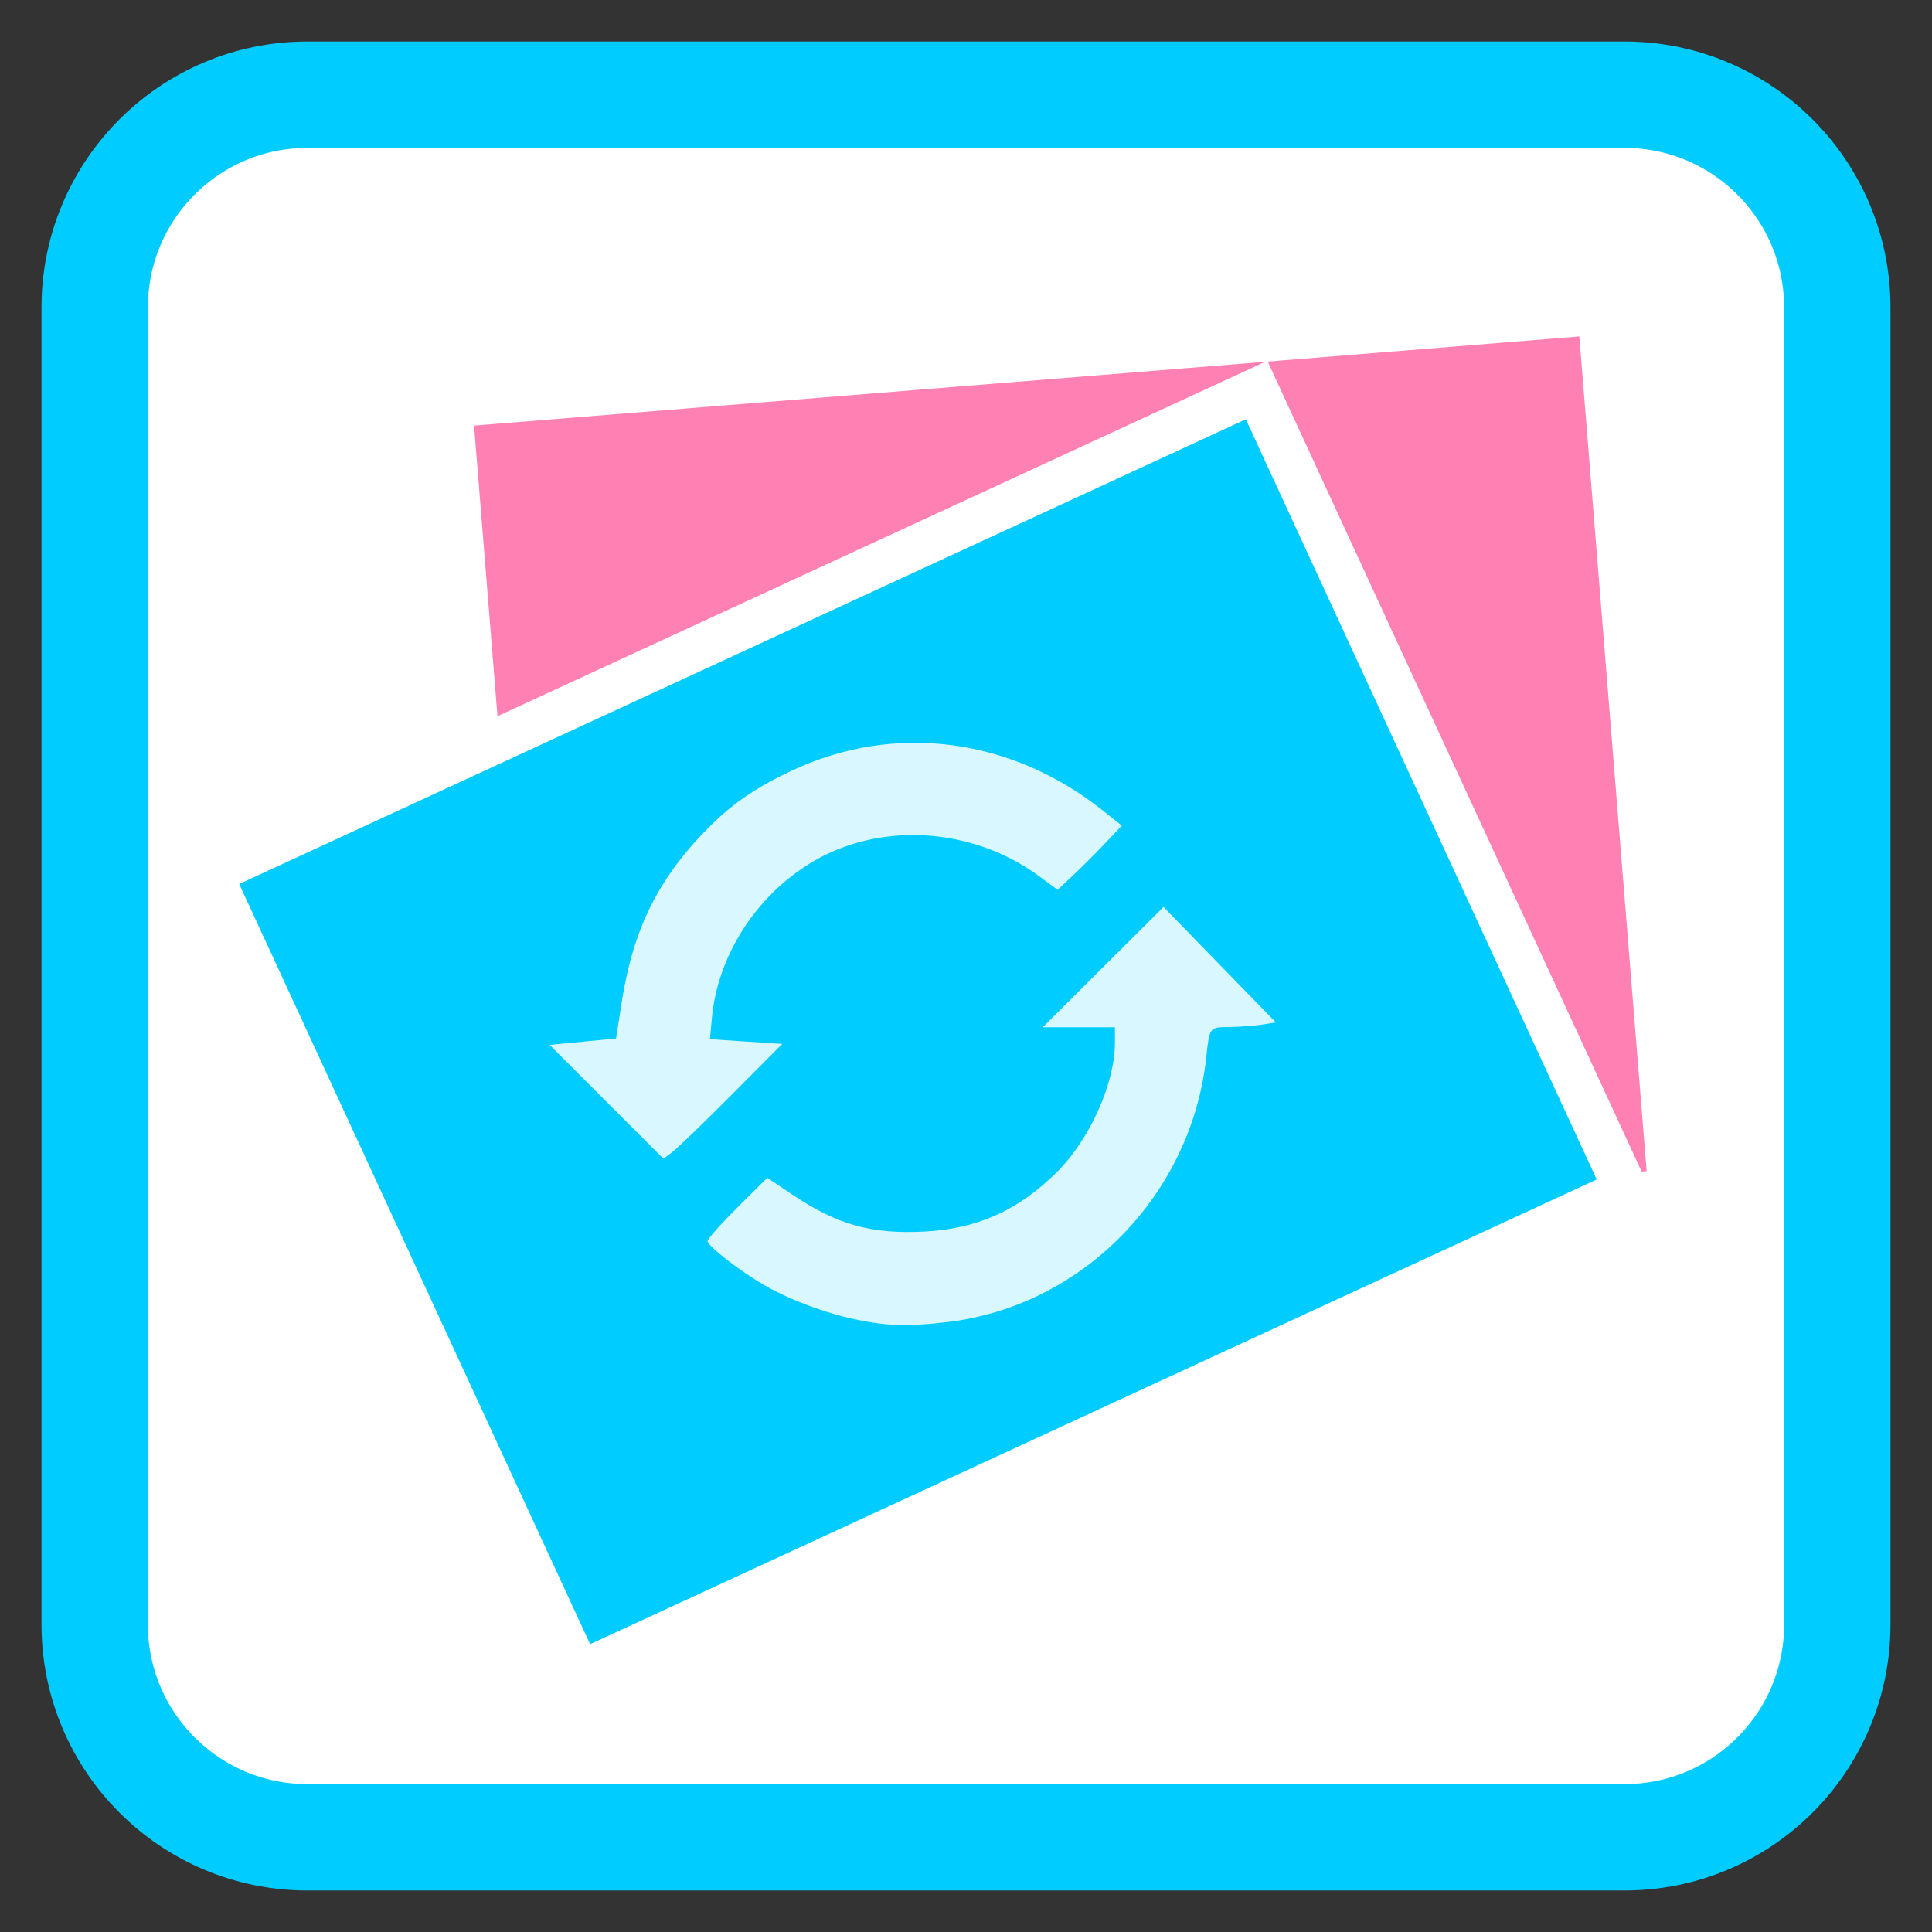 
<svg xmlns="http://www.w3.org/2000/svg" xmlns:xlink="http://www.w3.org/1999/xlink" width="512px" height="512px" viewBox="0 0 512 512" version="1.1">
<rect x="0" y="0" width="512" height="512" fill="#333333" stroke="none"/>
<g id="surface1">
<path style="fill-rule:nonzero;fill:rgb(100%,100%,100%);fill-opacity:1;stroke-width:28.192;stroke-linecap:butt;stroke-linejoin:miter;stroke:rgb(0%,80%,100%);stroke-opacity:1;stroke-miterlimit:4;" d="M 465.947 -213.496 L 814.986 -213.496 C 846.127 -213.496 871.369 -188.254 871.369 -157.113 L 871.369 191.926 C 871.369 223.067 846.127 248.309 814.986 248.309 L 465.947 248.309 C 434.807 248.309 409.565 223.067 409.565 191.926 L 409.565 -157.113 C 409.565 -188.254 434.807 -213.496 465.947 -213.496 Z M 465.947 -213.496 " transform="matrix(1,0,0,1,-384.467,238.593)"/>
<path style="fill-rule:evenodd;fill:rgb(100%,50.196%,69.804%);fill-opacity:1;stroke-width:12.519;stroke-linecap:butt;stroke-linejoin:miter;stroke:rgb(100%,100%,100%);stroke-opacity:1;stroke-miterlimit:4;" d="M 123.925 95.223 L 451.4 95.222 L 451.402 345.587 L 123.927 345.588 Z M 123.925 95.223 " transform="matrix(0.93,-0.075,0.075,0.93,-3.056,28.172)"/>
<path style="fill-rule:evenodd;fill:rgb(0%,80%,100%);fill-opacity:1;stroke-width:12.519;stroke-linecap:butt;stroke-linejoin:miter;stroke:rgb(100%,100%,100%);stroke-opacity:1;stroke-miterlimit:4;" d="M -34.191 224.169 L 293.284 224.17 L 293.285 474.535 L -34.19 474.534 Z M -34.191 224.169 " transform="matrix(0.847,-0.391,0.391,0.847,-3.056,28.172)"/>
<path style=" stroke:none;fill-rule:nonzero;fill:rgb(100%,100%,100%);fill-opacity:0.847;" d="M 160.73 291.984 L 145.66 276.906 L 154.461 276.055 L 163.262 275.207 L 164.742 265.66 C 167.82 245.883 174.766 232.137 188.539 218.57 C 194.527 212.672 200.77 208.477 209.938 204.18 C 237.082 191.457 267.984 195.465 292.336 214.863 L 297.289 218.805 L 292.836 223.512 C 290.387 226.102 286.559 229.93 284.324 232.016 L 280.266 235.812 L 275.473 232.27 C 257.664 219.117 233.035 217.641 214.91 228.641 C 200.273 237.523 190.188 253.312 188.664 269.734 L 188.137 275.398 L 197.719 276.02 L 207.305 276.641 L 193.793 290.219 C 186.363 297.688 179.273 304.531 178.043 305.43 L 175.801 307.059 Z M 160.73 291.984 "/>
<path style=" stroke:none;fill-rule:nonzero;fill:rgb(100%,100%,100%);fill-opacity:0.847;" d="M 226.609 349.637 C 218.336 347.887 208.715 344.227 202.02 340.27 C 195.609 336.484 187.508 330.141 187.508 328.902 C 187.508 328.336 191.066 324.328 195.414 320 L 203.32 312.129 L 210.207 316.738 C 221.91 324.57 230.965 327.09 244.883 326.383 C 259.031 325.668 269.945 320.754 280.219 310.48 C 288.875 301.824 295.461 287.059 295.461 276.301 L 295.461 272.23 L 276.34 272.23 L 308.34 240.355 L 338.121 270.957 L 334.43 271.531 C 332.398 271.848 328.562 272.133 325.906 272.168 C 320.441 272.238 320.551 272.098 319.656 280.305 C 315.668 316.809 286.715 346.281 250.797 350.395 C 240.371 351.59 235.07 351.422 226.609 349.637 Z M 226.609 349.637 "/>
</g>
</svg>
